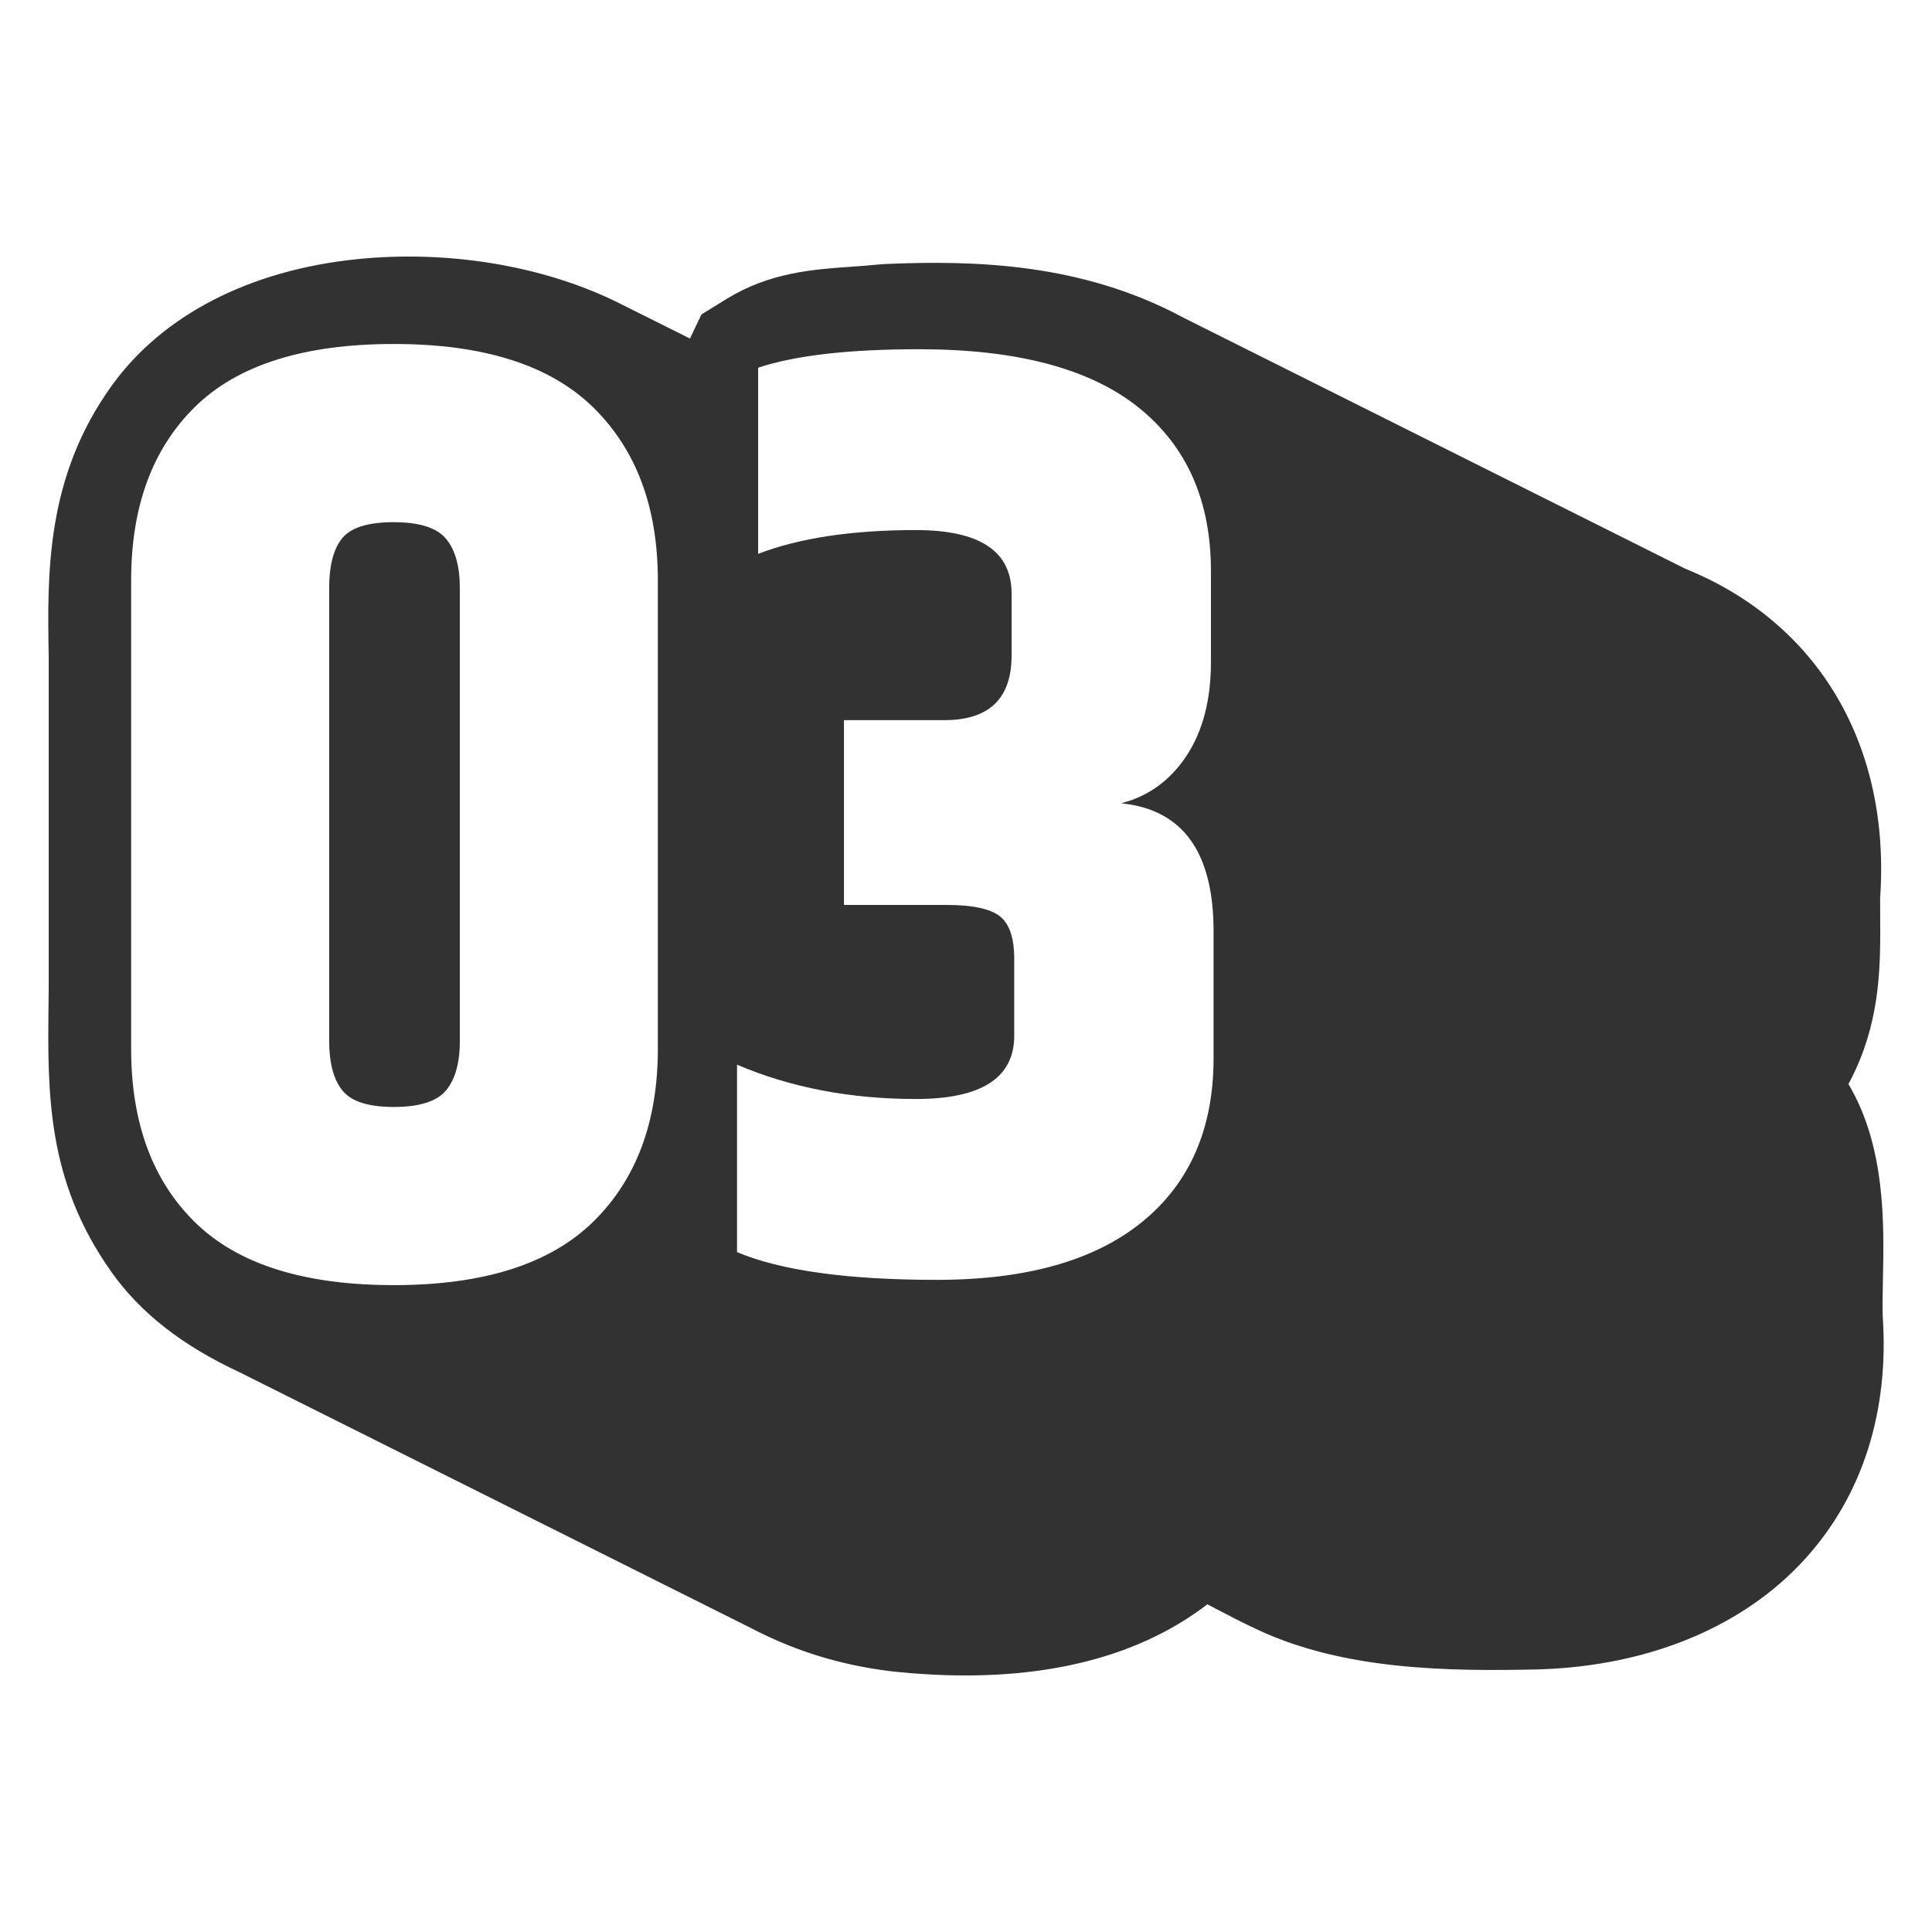 <?xml version="1.0" encoding="UTF-8"?><svg id="a" xmlns="http://www.w3.org/2000/svg" width="100" height="100" viewBox="0 0 100 100"><path d="M20.385,17.804c-4.646,0-8.073,1.083-10.283,3.246-2.209,2.164-3.314,5.158-3.314,8.984v24.255c0,3.826,1.105,6.821,3.314,8.984,2.209,2.164,5.637,3.245,10.283,3.245s8.084-1.093,10.317-3.279c2.231-2.187,3.348-5.169,3.348-8.95v-24.255c0-3.78-1.117-6.764-3.348-8.95-2.232-2.186-5.67-3.28-10.317-3.28ZM23.802,53.879c0,1.139-.239,1.993-.717,2.562-.478.57-1.379.854-2.699.854s-2.209-.284-2.664-.854c-.456-.569-.683-1.423-.683-2.562v-23.435c0-1.184.227-2.05.683-2.597.455-.546,1.343-.82,2.664-.82s2.221.285,2.699.854c.478.57.717,1.424.717,2.562v23.435Z" fill="none"/><path d="M58.031,41.581c1.411-.364,2.539-1.184,3.382-2.459.842-1.275,1.264-2.892,1.264-4.851v-4.714c0-3.644-1.254-6.467-3.758-8.472-2.506-2.004-6.286-3.006-11.342-3.006-3.645,0-6.423.319-8.336.957v9.633c2.141-.82,4.861-1.23,8.164-1.23s4.954,1.093,4.954,3.28v3.211c0,2.232-1.162,3.348-3.485,3.348h-5.192v9.565h5.329c1.321,0,2.231.195,2.733.581.5.387.752,1.127.752,2.22v3.963c0,2.187-1.698,3.28-5.09,3.28s-6.479-.591-9.258-1.776v9.702c2.277.957,5.728,1.435,10.351,1.435s8.164-1.001,10.625-3.006c2.459-2.004,3.689-4.828,3.689-8.472v-6.559c0-4.099-1.595-6.308-4.783-6.627Z" fill="none"/><path d="M97.448,68.092c-.015-.626,0-1.289.014-1.964.056-2.771.137-6.791-1.787-10.015.135-.247.26-.498.374-.752,1.299-2.839,1.283-5.522,1.269-7.889-.002-.325-.005-.654-.003-.988.551-7.915-3.202-14.258-10.079-17.044l-25.97-12.991c-5.225-2.818-10.748-2.988-15.46-2.783l-.311.023c-.496.051-.967.083-1.416.115-1.99.139-4.245.297-6.463,1.664l-1.309.807-.595,1.247c-1.282-.641-2.566-1.283-3.848-1.921-3.845-1.868-8.728-2.663-13.379-2.187-5.561.569-10.069,2.892-12.694,6.537-3.43,4.759-3.344,9.736-3.27,14.038v17.168l-.006.593c-.06,4.801-.116,9.336,3.245,14.077,1.495,2.119,3.673,3.824,6.658,5.21l26.446,13.228c2.257,1.18,4.592,1.908,7.212,2.234,1.388.152,2.686.222,3.901.222,5.98,0,9.935-1.697,12.516-3.683.106.056.213.112.321.168.744.391,1.513.795,2.326,1.169,4.475,2.073,9.805,2.137,14.498,2.033,5.736-.175,10.65-2.225,13.839-5.771,2.942-3.272,4.314-7.608,3.97-12.546ZM34.05,54.289c0,3.781-1.117,6.764-3.348,8.95-2.232,2.186-5.67,3.279-10.317,3.279s-8.073-1.081-10.283-3.245c-2.209-2.163-3.314-5.158-3.314-8.984v-24.255c0-3.826,1.105-6.82,3.314-8.984,2.209-2.163,5.637-3.246,10.283-3.246s8.084,1.093,10.317,3.28c2.231,2.187,3.348,5.17,3.348,8.95v24.255ZM62.814,54.767c0,3.645-1.23,6.468-3.689,8.472-2.46,2.005-6.002,3.006-10.625,3.006s-8.074-.478-10.351-1.435v-9.702c2.778,1.185,5.864,1.776,9.258,1.776s5.09-1.093,5.09-3.28v-3.963c0-1.093-.251-1.833-.752-2.22-.501-.386-1.412-.581-2.733-.581h-5.329v-9.565h5.192c2.323,0,3.485-1.115,3.485-3.348v-3.211c0-2.187-1.652-3.28-4.954-3.28s-6.024.41-8.164,1.23v-9.633c1.913-.638,4.691-.957,8.336-.957,5.056,0,8.836,1.003,11.342,3.006,2.504,2.005,3.758,4.829,3.758,8.472v4.714c0,1.959-.422,3.577-1.264,4.851-.843,1.276-1.971,2.095-3.382,2.459,3.188.319,4.783,2.528,4.783,6.627v6.559Z" fill="#323232"/><path d="M20.385,27.028c-1.321,0-2.209.273-2.664.82-.456.547-.683,1.413-.683,2.597v23.435c0,1.139.227,1.993.683,2.562.455.57,1.343.854,2.664.854s2.221-.284,2.699-.854c.478-.569.717-1.423.717-2.562v-23.435c0-1.138-.239-1.992-.717-2.562-.478-.569-1.379-.854-2.699-.854Z" fill="#323232"/></svg>
